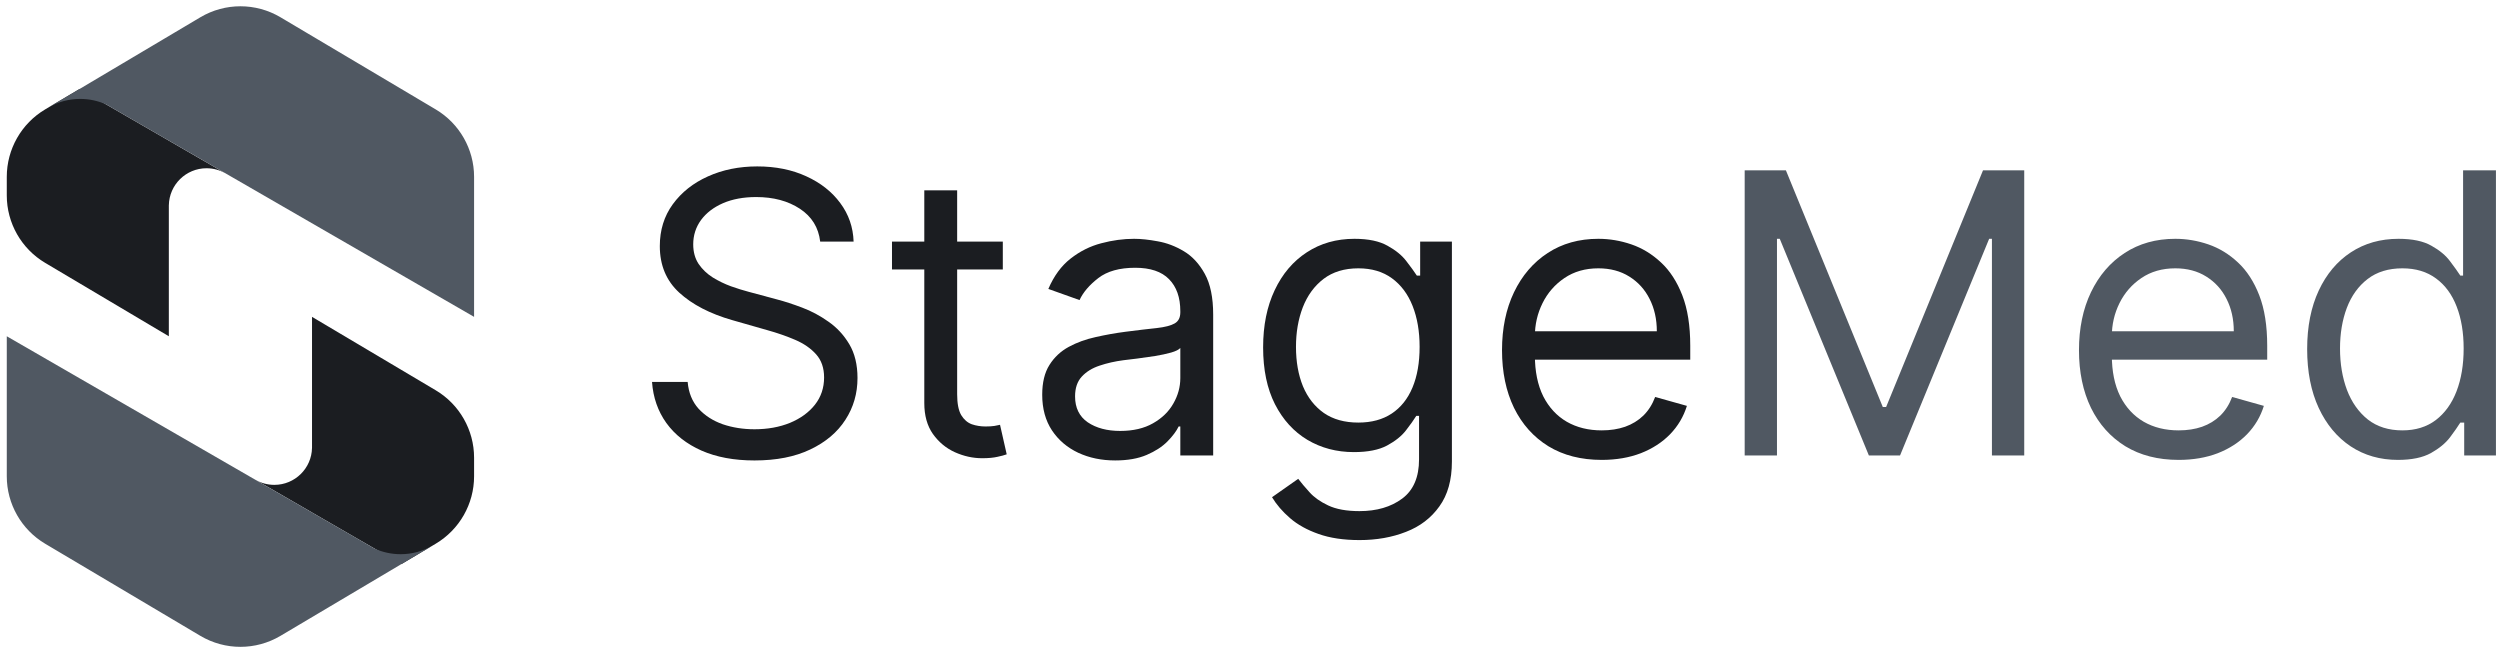 <svg width="281" height="73" viewBox="0 0 281 73" fill="none" xmlns="http://www.w3.org/2000/svg">
<path fill-rule="evenodd" clip-rule="evenodd" d="M8.933 10.007L18.977 15.806V15.81L25.342 19.484L25.341 19.485C24.716 19.121 23.989 18.912 23.213 18.912C20.901 18.912 19.022 20.765 18.979 23.066L18.977 23.066V37.796L5.079 29.547C2.403 27.958 0.762 25.076 0.762 21.964V19.877C0.762 16.765 2.403 13.883 5.079 12.294L8.933 10.007Z" fill="#1B1D21"/>
<path fill-rule="evenodd" clip-rule="evenodd" d="M22.523 1.94C25.298 0.294 28.75 0.294 31.525 1.94L48.969 12.294C51.646 13.883 53.287 16.765 53.287 19.878V35.615L11.957 11.753C11.06 11.345 10.064 11.118 9.014 11.118C7.733 11.118 6.532 11.456 5.493 12.048L8.933 10.007L22.523 1.94ZM5.245 12.197L5.244 12.197L5.28 12.175C5.268 12.182 5.256 12.19 5.245 12.197Z" fill="#505862"/>
<path fill-rule="evenodd" clip-rule="evenodd" d="M45.116 63.404L35.071 57.605V57.601L28.707 53.926L28.707 53.926C29.332 54.29 30.059 54.498 30.835 54.498C33.147 54.498 35.026 52.646 35.07 50.344L35.071 50.345V35.615L48.969 43.864C51.646 45.452 53.287 48.334 53.287 51.447V53.533C53.287 56.646 51.646 59.528 48.969 61.117L45.116 63.404Z" fill="#1B1D21"/>
<path fill-rule="evenodd" clip-rule="evenodd" d="M31.525 71.47C28.751 73.117 25.298 73.117 22.523 71.47L5.079 61.117C2.403 59.528 0.762 56.646 0.762 53.533V37.796L42.091 61.657C42.988 62.065 43.985 62.292 45.035 62.292C46.315 62.292 47.517 61.954 48.555 61.362L45.116 63.404L31.525 71.47ZM48.804 61.214L48.805 61.214L48.769 61.236C48.781 61.228 48.792 61.221 48.804 61.214Z" fill="#505862"/>
<path d="M269.528 51.692C267.525 51.692 265.756 51.186 264.223 50.174C262.689 49.152 261.49 47.712 260.624 45.855C259.758 43.988 259.325 41.781 259.325 39.236C259.325 36.711 259.758 34.52 260.624 32.663C261.49 30.807 262.695 29.372 264.239 28.36C265.782 27.348 267.566 26.842 269.59 26.842C271.155 26.842 272.391 27.103 273.299 27.625C274.217 28.136 274.916 28.72 275.396 29.377C275.886 30.024 276.267 30.556 276.538 30.974H276.851V19.143H280.544V51.191H276.976V47.498H276.538C276.267 47.936 275.881 48.489 275.38 49.157C274.879 49.814 274.165 50.404 273.236 50.925C272.308 51.436 271.072 51.692 269.528 51.692ZM270.028 48.374C271.51 48.374 272.762 47.988 273.784 47.216C274.806 46.434 275.584 45.354 276.116 43.977C276.648 42.59 276.914 40.988 276.914 39.173C276.914 37.379 276.653 35.809 276.131 34.463C275.61 33.107 274.838 32.053 273.815 31.302C272.793 30.541 271.531 30.16 270.028 30.16C268.464 30.16 267.16 30.561 266.116 31.365C265.084 32.158 264.306 33.237 263.785 34.604C263.274 35.96 263.018 37.483 263.018 39.173C263.018 40.884 263.279 42.438 263.8 43.836C264.332 45.224 265.115 46.33 266.148 47.154C267.191 47.968 268.484 48.374 270.028 48.374Z" fill="#505862"/>
<path d="M244.882 51.692C242.566 51.692 240.568 51.181 238.888 50.158C237.219 49.126 235.931 47.686 235.023 45.839C234.126 43.982 233.677 41.823 233.677 39.361C233.677 36.899 234.126 34.729 235.023 32.851C235.931 30.963 237.193 29.492 238.81 28.439C240.438 27.374 242.336 26.842 244.506 26.842C245.758 26.842 246.994 27.051 248.215 27.468C249.435 27.886 250.546 28.564 251.548 29.503C252.549 30.431 253.347 31.662 253.942 33.196C254.537 34.729 254.834 36.617 254.834 38.86V40.425H236.306V37.233H251.078C251.078 35.877 250.807 34.666 250.265 33.602C249.733 32.538 248.971 31.698 247.98 31.083C246.999 30.468 245.841 30.16 244.506 30.16C243.035 30.16 241.762 30.525 240.688 31.255C239.624 31.975 238.805 32.914 238.231 34.072C237.657 35.23 237.37 36.471 237.37 37.796V39.924C237.37 41.739 237.683 43.278 238.309 44.541C238.946 45.792 239.827 46.747 240.954 47.404C242.081 48.051 243.39 48.374 244.882 48.374C245.852 48.374 246.728 48.239 247.511 47.968C248.303 47.686 248.987 47.269 249.56 46.716C250.134 46.152 250.578 45.453 250.891 44.619L254.458 45.62C254.083 46.83 253.452 47.895 252.565 48.812C251.678 49.72 250.583 50.429 249.279 50.941C247.975 51.441 246.509 51.692 244.882 51.692Z" fill="#505862"/>
<path d="M196.102 19.143H200.734L211.625 45.745H212.001L222.892 19.143H227.524V51.191H223.893V26.842H223.58L213.566 51.191H210.06L200.045 26.842H199.732V51.191H196.102V19.143Z" fill="#505862"/>
<path d="M180.032 51.692C177.716 51.692 175.718 51.181 174.038 50.158C172.369 49.126 171.081 47.686 170.173 45.839C169.276 43.982 168.827 41.823 168.827 39.361C168.827 36.899 169.276 34.729 170.173 32.851C171.081 30.963 172.343 29.492 173.96 28.439C175.587 27.374 177.486 26.842 179.656 26.842C180.908 26.842 182.144 27.051 183.365 27.468C184.585 27.886 185.696 28.564 186.698 29.503C187.699 30.431 188.497 31.662 189.092 33.196C189.687 34.729 189.984 36.617 189.984 38.86V40.425H171.456V37.233H186.228C186.228 35.877 185.957 34.666 185.415 33.602C184.883 32.538 184.121 31.698 183.13 31.083C182.149 30.468 180.991 30.16 179.656 30.16C178.185 30.16 176.912 30.525 175.838 31.255C174.774 31.975 173.955 32.914 173.381 34.072C172.807 35.23 172.52 36.471 172.52 37.796V39.924C172.52 41.739 172.833 43.278 173.459 44.541C174.096 45.792 174.977 46.747 176.104 47.404C177.231 48.051 178.54 48.374 180.032 48.374C181.002 48.374 181.878 48.239 182.66 47.968C183.453 47.686 184.137 47.269 184.71 46.716C185.284 46.152 185.728 45.453 186.04 44.619L189.608 45.62C189.233 46.83 188.602 47.895 187.715 48.812C186.828 49.72 185.733 50.429 184.429 50.941C183.125 51.441 181.659 51.692 180.032 51.692Z" fill="#1B1D21"/>
<path d="M152.803 60.705C151.02 60.705 149.486 60.476 148.203 60.017C146.92 59.568 145.85 58.974 144.995 58.233C144.15 57.502 143.477 56.72 142.976 55.886L145.918 53.82C146.252 54.258 146.675 54.759 147.186 55.322C147.697 55.896 148.396 56.392 149.283 56.809C150.18 57.236 151.353 57.45 152.803 57.45C154.744 57.45 156.345 56.981 157.607 56.042C158.87 55.103 159.501 53.632 159.501 51.629V46.747H159.188C158.917 47.185 158.531 47.728 158.03 48.374C157.54 49.011 156.83 49.579 155.902 50.08C154.984 50.57 153.742 50.816 152.178 50.816C150.237 50.816 148.495 50.356 146.951 49.438C145.417 48.52 144.202 47.185 143.305 45.432C142.418 43.68 141.975 41.552 141.975 39.048C141.975 36.586 142.408 34.442 143.274 32.617C144.14 30.78 145.344 29.362 146.888 28.36C148.432 27.348 150.216 26.842 152.24 26.842C153.805 26.842 155.046 27.103 155.964 27.625C156.893 28.136 157.602 28.72 158.093 29.377C158.593 30.024 158.979 30.556 159.251 30.974H159.626V27.155H163.194V51.88C163.194 53.945 162.724 55.625 161.786 56.918C160.857 58.222 159.605 59.177 158.03 59.782C156.465 60.398 154.723 60.705 152.803 60.705ZM152.678 47.498C154.16 47.498 155.412 47.159 156.434 46.481C157.456 45.803 158.233 44.827 158.765 43.555C159.297 42.282 159.564 40.759 159.564 38.985C159.564 37.254 159.303 35.725 158.781 34.401C158.259 33.076 157.488 32.038 156.465 31.287C155.443 30.535 154.181 30.16 152.678 30.16C151.113 30.16 149.809 30.556 148.766 31.349C147.733 32.142 146.956 33.206 146.435 34.541C145.923 35.877 145.668 37.358 145.668 38.985C145.668 40.655 145.929 42.131 146.45 43.414C146.982 44.687 147.765 45.688 148.798 46.418C149.841 47.138 151.134 47.498 152.678 47.498Z" fill="#1B1D21"/>
<path d="M125.344 51.754C123.821 51.754 122.439 51.468 121.198 50.894C119.956 50.309 118.97 49.47 118.24 48.374C117.51 47.269 117.145 45.933 117.145 44.368C117.145 42.991 117.416 41.875 117.958 41.02C118.501 40.154 119.226 39.476 120.134 38.985C121.041 38.495 122.043 38.13 123.138 37.89C124.244 37.64 125.355 37.441 126.471 37.295C127.932 37.108 129.116 36.967 130.023 36.873C130.941 36.769 131.609 36.596 132.026 36.356C132.454 36.117 132.668 35.699 132.668 35.105V34.979C132.668 33.435 132.245 32.236 131.4 31.38C130.566 30.525 129.298 30.097 127.598 30.097C125.835 30.097 124.453 30.483 123.451 31.255C122.45 32.027 121.745 32.851 121.339 33.728L117.833 32.476C118.459 31.015 119.294 29.878 120.337 29.064C121.391 28.24 122.538 27.666 123.78 27.343C125.032 27.009 126.263 26.842 127.473 26.842C128.245 26.842 129.131 26.936 130.133 27.124C131.145 27.301 132.12 27.672 133.059 28.235C134.008 28.798 134.796 29.649 135.422 30.786C136.048 31.923 136.361 33.446 136.361 35.355V51.191H132.668V47.936H132.48C132.23 48.458 131.812 49.016 131.228 49.611C130.644 50.205 129.867 50.711 128.897 51.129C127.926 51.546 126.742 51.754 125.344 51.754ZM125.908 48.437C127.368 48.437 128.599 48.15 129.601 47.576C130.613 47.002 131.374 46.262 131.885 45.354C132.407 44.447 132.668 43.492 132.668 42.491V39.111C132.511 39.298 132.167 39.471 131.635 39.627C131.113 39.773 130.508 39.903 129.82 40.018C129.142 40.123 128.479 40.216 127.833 40.3C127.196 40.373 126.68 40.435 126.283 40.488C125.324 40.613 124.426 40.816 123.592 41.098C122.768 41.369 122.1 41.781 121.589 42.334C121.088 42.877 120.838 43.617 120.838 44.556C120.838 45.839 121.312 46.81 122.262 47.467C123.222 48.114 124.437 48.437 125.908 48.437Z" fill="#1B1D21"/>
<path d="M112.716 27.155V30.285H100.26V27.155H112.716ZM103.891 21.397H107.584V44.306C107.584 45.349 107.735 46.132 108.037 46.653C108.35 47.164 108.747 47.509 109.227 47.686C109.717 47.853 110.233 47.936 110.776 47.936C111.183 47.936 111.517 47.915 111.777 47.874C112.038 47.822 112.247 47.78 112.403 47.748L113.154 51.066C112.904 51.16 112.555 51.254 112.106 51.348C111.657 51.452 111.089 51.504 110.4 51.504C109.357 51.504 108.335 51.28 107.333 50.831C106.342 50.383 105.518 49.699 104.861 48.781C104.214 47.863 103.891 46.705 103.891 45.307V21.397Z" fill="#1B1D21"/>
<path d="M92.19 27.155C92.002 25.57 91.24 24.339 89.905 23.462C88.57 22.586 86.932 22.148 84.992 22.148C83.573 22.148 82.331 22.378 81.267 22.837C80.214 23.296 79.389 23.927 78.795 24.73C78.211 25.533 77.918 26.446 77.918 27.468C77.918 28.324 78.122 29.059 78.529 29.675C78.946 30.28 79.478 30.786 80.125 31.193C80.772 31.589 81.45 31.918 82.159 32.178C82.869 32.429 83.521 32.632 84.115 32.789L87.37 33.665C88.205 33.884 89.133 34.187 90.156 34.573C91.188 34.959 92.174 35.486 93.113 36.153C94.062 36.81 94.845 37.655 95.46 38.688C96.076 39.721 96.383 40.989 96.383 42.491C96.383 44.222 95.93 45.787 95.022 47.185C94.125 48.583 92.811 49.694 91.079 50.518C89.357 51.342 87.266 51.755 84.804 51.755C82.509 51.755 80.521 51.384 78.842 50.644C77.173 49.903 75.858 48.87 74.898 47.545C73.949 46.22 73.412 44.681 73.287 42.929H77.293C77.397 44.139 77.804 45.141 78.513 45.933C79.233 46.716 80.141 47.3 81.236 47.686C82.342 48.062 83.531 48.249 84.804 48.249C86.285 48.249 87.615 48.009 88.794 47.529C89.973 47.039 90.907 46.361 91.595 45.495C92.284 44.619 92.628 43.596 92.628 42.428C92.628 41.364 92.331 40.498 91.736 39.831C91.141 39.163 90.359 38.62 89.389 38.203C88.418 37.786 87.37 37.421 86.243 37.108L82.3 35.981C79.796 35.261 77.814 34.234 76.354 32.898C74.893 31.563 74.163 29.816 74.163 27.656C74.163 25.862 74.648 24.297 75.618 22.962C76.599 21.616 77.913 20.573 79.562 19.832C81.22 19.081 83.072 18.705 85.117 18.705C87.182 18.705 89.018 19.076 90.625 19.816C92.231 20.547 93.504 21.548 94.443 22.821C95.392 24.093 95.893 25.538 95.945 27.155H92.19Z" fill="#1B1D21"/>
</svg>
